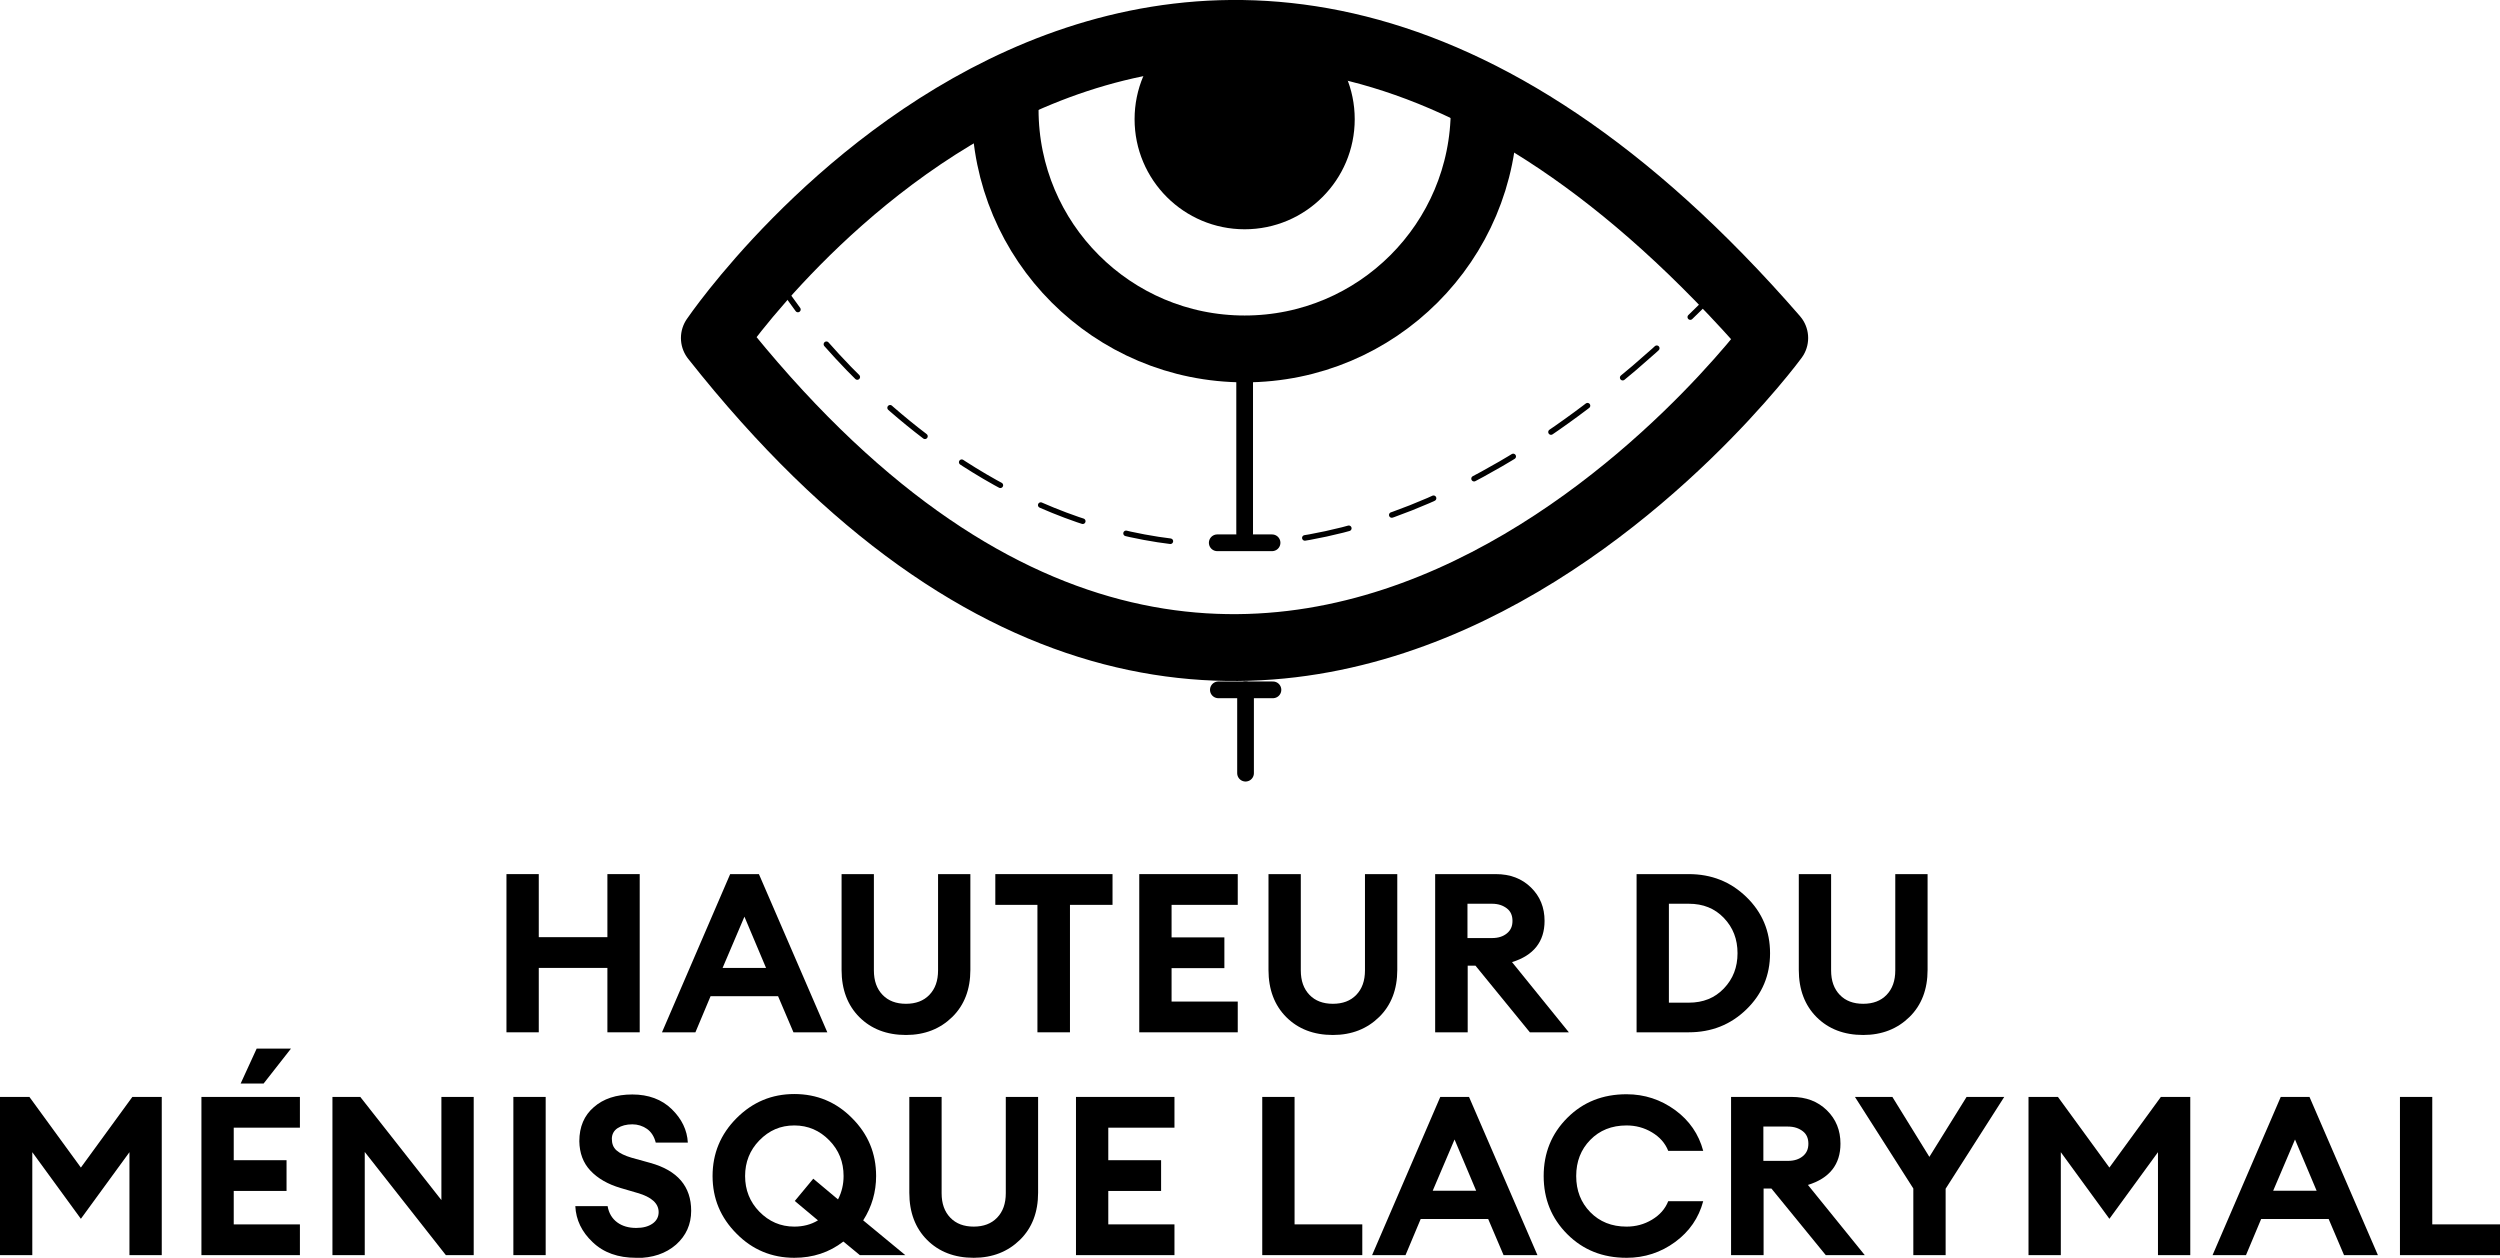 <?xml version="1.0" encoding="UTF-8"?>
<svg id="Layer_2" data-name="Layer 2" xmlns="http://www.w3.org/2000/svg" viewBox="0 0 112.2 56.45">
  <defs>
    <style>
      .cls-1 {
        stroke-width: .75px;
      }

      .cls-1, .cls-2, .cls-3, .cls-4 {
        fill: none;
        stroke: #000;
        stroke-linecap: round;
        stroke-linejoin: round;
      }

      .cls-2, .cls-4 {
        stroke-width: .25px;
      }

      .cls-3 {
        stroke-width: 3px;
      }

      .cls-4 {
        stroke-dasharray: 2.02 2.02;
      }
    </style>
  </defs>
  <g id="Icons">
    <g>
      <circle cx="55.86" cy="5.35" r="4.94"/>
      <path class="cls-3" d="M32.06,15.17s20.87-30.76,47.59,0c0,0-22.9,31.26-47.59,0Z"/>
      <g>
        <path class="cls-2" d="M35.23,13.08s.2.3.58.81"/>
        <path class="cls-4" d="M37.09,15.45c4.85,5.51,18.84,17.42,38.04-.53"/>
        <path class="cls-2" d="M75.86,14.23c.24-.23.47-.46.71-.7"/>
      </g>
      <line class="cls-1" x1="55.86" y1="17.02" x2="55.86" y2="23.95"/>
      <line class="cls-1" x1="54.63" y1="24.36" x2="57.09" y2="24.36"/>
      <g>
        <line class="cls-1" x1="55.9" y1="30.96" x2="55.9" y2="34.7"/>
        <line class="cls-1" x1="54.68" y1="30.96" x2="57.13" y2="30.96"/>
      </g>
      <path class="cls-3" d="M45.11,4.91c0,5.94,4.81,10.75,10.75,10.75s10.75-4.81,10.75-10.75"/>
      <g>
        <path d="M22.73,46.33v-7.1h1.45v2.83h3.08v-2.83h1.45v7.1h-1.45v-2.89h-3.08v2.89h-1.45Z"/>
        <path d="M29.71,46.33l3.06-7.1h1.29l3.07,7.1h-1.52l-.69-1.62h-3.03l-.68,1.62h-1.5ZM33.41,41.14l-.98,2.3h1.95l-.97-2.3Z"/>
        <path d="M40.66,46.45c-.86,0-1.56-.27-2.09-.8-.53-.53-.8-1.24-.8-2.12v-4.3h1.45v4.32c0,.47.13.83.39,1.1.26.27.61.4,1.05.4s.79-.13,1.05-.4c.26-.27.39-.63.39-1.1v-4.32h1.45v4.3c0,.87-.27,1.58-.81,2.11s-1.23.81-2.08.81Z"/>
        <path d="M46.56,46.33v-5.72h-1.89v-1.38h5.26v1.38h-1.91v5.72h-1.46Z"/>
        <path d="M51.13,46.33v-7.1h4.42v1.38h-2.97v1.46h2.37v1.38h-2.37v1.5h2.97v1.38h-4.42Z"/>
        <path d="M59.82,46.45c-.86,0-1.56-.27-2.09-.8-.53-.53-.8-1.24-.8-2.12v-4.3h1.45v4.32c0,.47.13.83.39,1.1.26.27.61.4,1.05.4s.79-.13,1.05-.4c.26-.27.39-.63.39-1.1v-4.32h1.45v4.3c0,.87-.27,1.58-.81,2.11s-1.23.81-2.08.81Z"/>
        <path d="M64.41,46.33v-7.1h2.72c.65,0,1.17.2,1.58.6s.61.9.61,1.5c0,.93-.49,1.55-1.46,1.85l2.55,3.15h-1.75l-2.44-2.99h-.35v2.99h-1.45ZM65.86,42.1h1.1c.28,0,.5-.07.67-.21s.25-.32.25-.56-.08-.43-.25-.56-.38-.21-.67-.21h-1.1v1.54Z"/>
        <path d="M73.45,46.33v-7.1h2.34c1.02,0,1.88.34,2.59,1.03.71.69,1.06,1.53,1.06,2.52s-.35,1.83-1.06,2.52c-.71.69-1.57,1.03-2.59,1.03h-2.34ZM74.9,45h.89c.65,0,1.17-.21,1.58-.64.41-.43.61-.95.61-1.58s-.2-1.15-.61-1.58-.93-.64-1.58-.64h-.89v4.44Z"/>
        <path d="M83.62,46.45c-.86,0-1.56-.27-2.09-.8-.53-.53-.8-1.24-.8-2.12v-4.3h1.45v4.32c0,.47.13.83.39,1.1.26.27.61.4,1.05.4s.79-.13,1.05-.4c.26-.27.39-.63.39-1.1v-4.32h1.45v4.3c0,.87-.27,1.58-.81,2.11s-1.23.81-2.08.81Z"/>
        <path d="M0,49.23h1.32l2.31,3.17,2.31-3.17h1.32v7.1h-1.45v-4.62l-2.18,2.99-2.18-2.99v4.62H0v-7.1Z"/>
        <path d="M9.04,56.33v-7.1h4.42v1.38h-2.97v1.46h2.37v1.38h-2.37v1.5h2.97v1.38h-4.42ZM10.8,48.63l.72-1.57h1.54l-1.23,1.57h-1.03Z"/>
        <path d="M21.26,56.33h-1.25l-3.64-4.63v4.63h-1.45v-7.1h1.25l3.64,4.63v-4.63h1.45v7.1Z"/>
        <path d="M23.04,56.33v-7.1h1.45v7.1h-1.45Z"/>
        <path d="M28.55,56.45c-.81,0-1.46-.23-1.95-.7-.49-.46-.75-1-.78-1.62h1.45c.05.31.2.56.43.73s.52.25.85.25c.3,0,.54-.06.73-.19s.28-.31.28-.52c0-.39-.32-.68-.95-.86l-.75-.22c-.58-.17-1.03-.43-1.36-.78-.33-.35-.49-.79-.5-1.32,0-.65.22-1.16.65-1.53.43-.38,1.01-.57,1.73-.57s1.32.22,1.77.66.69.94.72,1.5h-1.44c-.07-.28-.21-.49-.4-.62-.19-.13-.41-.2-.65-.2-.27,0-.49.06-.66.17s-.26.28-.26.48c0,.21.06.39.21.52.15.13.37.24.68.33l.83.23c1.23.34,1.84,1.06,1.84,2.15,0,.61-.23,1.12-.68,1.52-.46.4-1.05.6-1.79.6Z"/>
        <path d="M35.65,56.45c-1.01,0-1.88-.36-2.59-1.08-.72-.72-1.08-1.58-1.08-2.59s.36-1.88,1.08-2.6c.72-.72,1.58-1.08,2.59-1.08s1.88.36,2.59,1.08c.72.72,1.08,1.58,1.08,2.6,0,.71-.19,1.38-.58,1.99l1.89,1.56h-2.04l-.74-.61c-.63.49-1.37.73-2.2.73ZM35.65,55.05c.39,0,.75-.09,1.06-.28l-1.04-.87.83-1,1.11.93c.17-.33.25-.68.25-1.05,0-.63-.21-1.16-.64-1.6-.43-.44-.95-.67-1.57-.67s-1.13.22-1.57.67c-.43.44-.64.98-.64,1.6s.21,1.16.64,1.6c.43.44.95.67,1.57.67Z"/>
        <path d="M43.7,56.45c-.86,0-1.56-.27-2.09-.8-.53-.53-.8-1.24-.8-2.12v-4.3h1.45v4.32c0,.47.13.83.39,1.1.26.27.61.4,1.05.4s.79-.13,1.05-.4c.26-.27.39-.63.39-1.1v-4.32h1.45v4.3c0,.87-.27,1.58-.81,2.11s-1.23.81-2.08.81Z"/>
        <path d="M48.29,56.33v-7.1h4.42v1.38h-2.97v1.46h2.37v1.38h-2.37v1.5h2.97v1.38h-4.42Z"/>
        <path d="M56.65,56.33v-7.1h1.45v5.72h3.04v1.38h-4.49Z"/>
        <path d="M61.58,56.33l3.06-7.1h1.29l3.07,7.1h-1.52l-.69-1.62h-3.03l-.68,1.62h-1.5ZM65.28,51.14l-.98,2.3h1.95l-.97-2.3Z"/>
        <path d="M73,56.45c-1.07,0-1.95-.35-2.66-1.06-.71-.71-1.06-1.58-1.06-2.61s.35-1.9,1.06-2.61c.71-.71,1.59-1.06,2.66-1.06.81,0,1.53.24,2.18.71.64.47,1.06,1.08,1.26,1.83h-1.57c-.14-.35-.38-.62-.73-.83-.35-.21-.73-.31-1.14-.31-.67,0-1.21.22-1.63.65s-.63.97-.63,1.62.21,1.19.63,1.62c.42.43.96.65,1.63.65.41,0,.79-.1,1.14-.31.35-.21.59-.48.73-.83h1.57c-.2.75-.62,1.36-1.26,1.83-.64.47-1.37.71-2.18.71Z"/>
        <path d="M77.69,56.33v-7.1h2.72c.65,0,1.17.2,1.58.6s.61.9.61,1.5c0,.93-.49,1.55-1.46,1.85l2.55,3.15h-1.75l-2.44-2.99h-.35v2.99h-1.45ZM79.14,52.1h1.1c.28,0,.5-.07.67-.21s.25-.32.25-.56-.08-.43-.25-.56-.38-.21-.67-.21h-1.1v1.54Z"/>
        <path d="M85.87,56.33v-2.99l-2.62-4.11h1.68l1.66,2.69,1.67-2.69h1.69l-2.63,4.12v2.98h-1.45Z"/>
        <path d="M91.04,49.23h1.32l2.31,3.17,2.31-3.17h1.32v7.1h-1.45v-4.62l-2.18,2.99-2.18-2.99v4.62h-1.45v-7.1Z"/>
        <path d="M99.3,56.33l3.06-7.1h1.29l3.07,7.1h-1.52l-.69-1.62h-3.03l-.68,1.62h-1.5ZM103,51.14l-.98,2.3h1.95l-.97-2.3Z"/>
        <path d="M107.71,56.33v-7.1h1.45v5.72h3.04v1.38h-4.49Z"/>
      </g>
    </g>
  </g>
</svg>